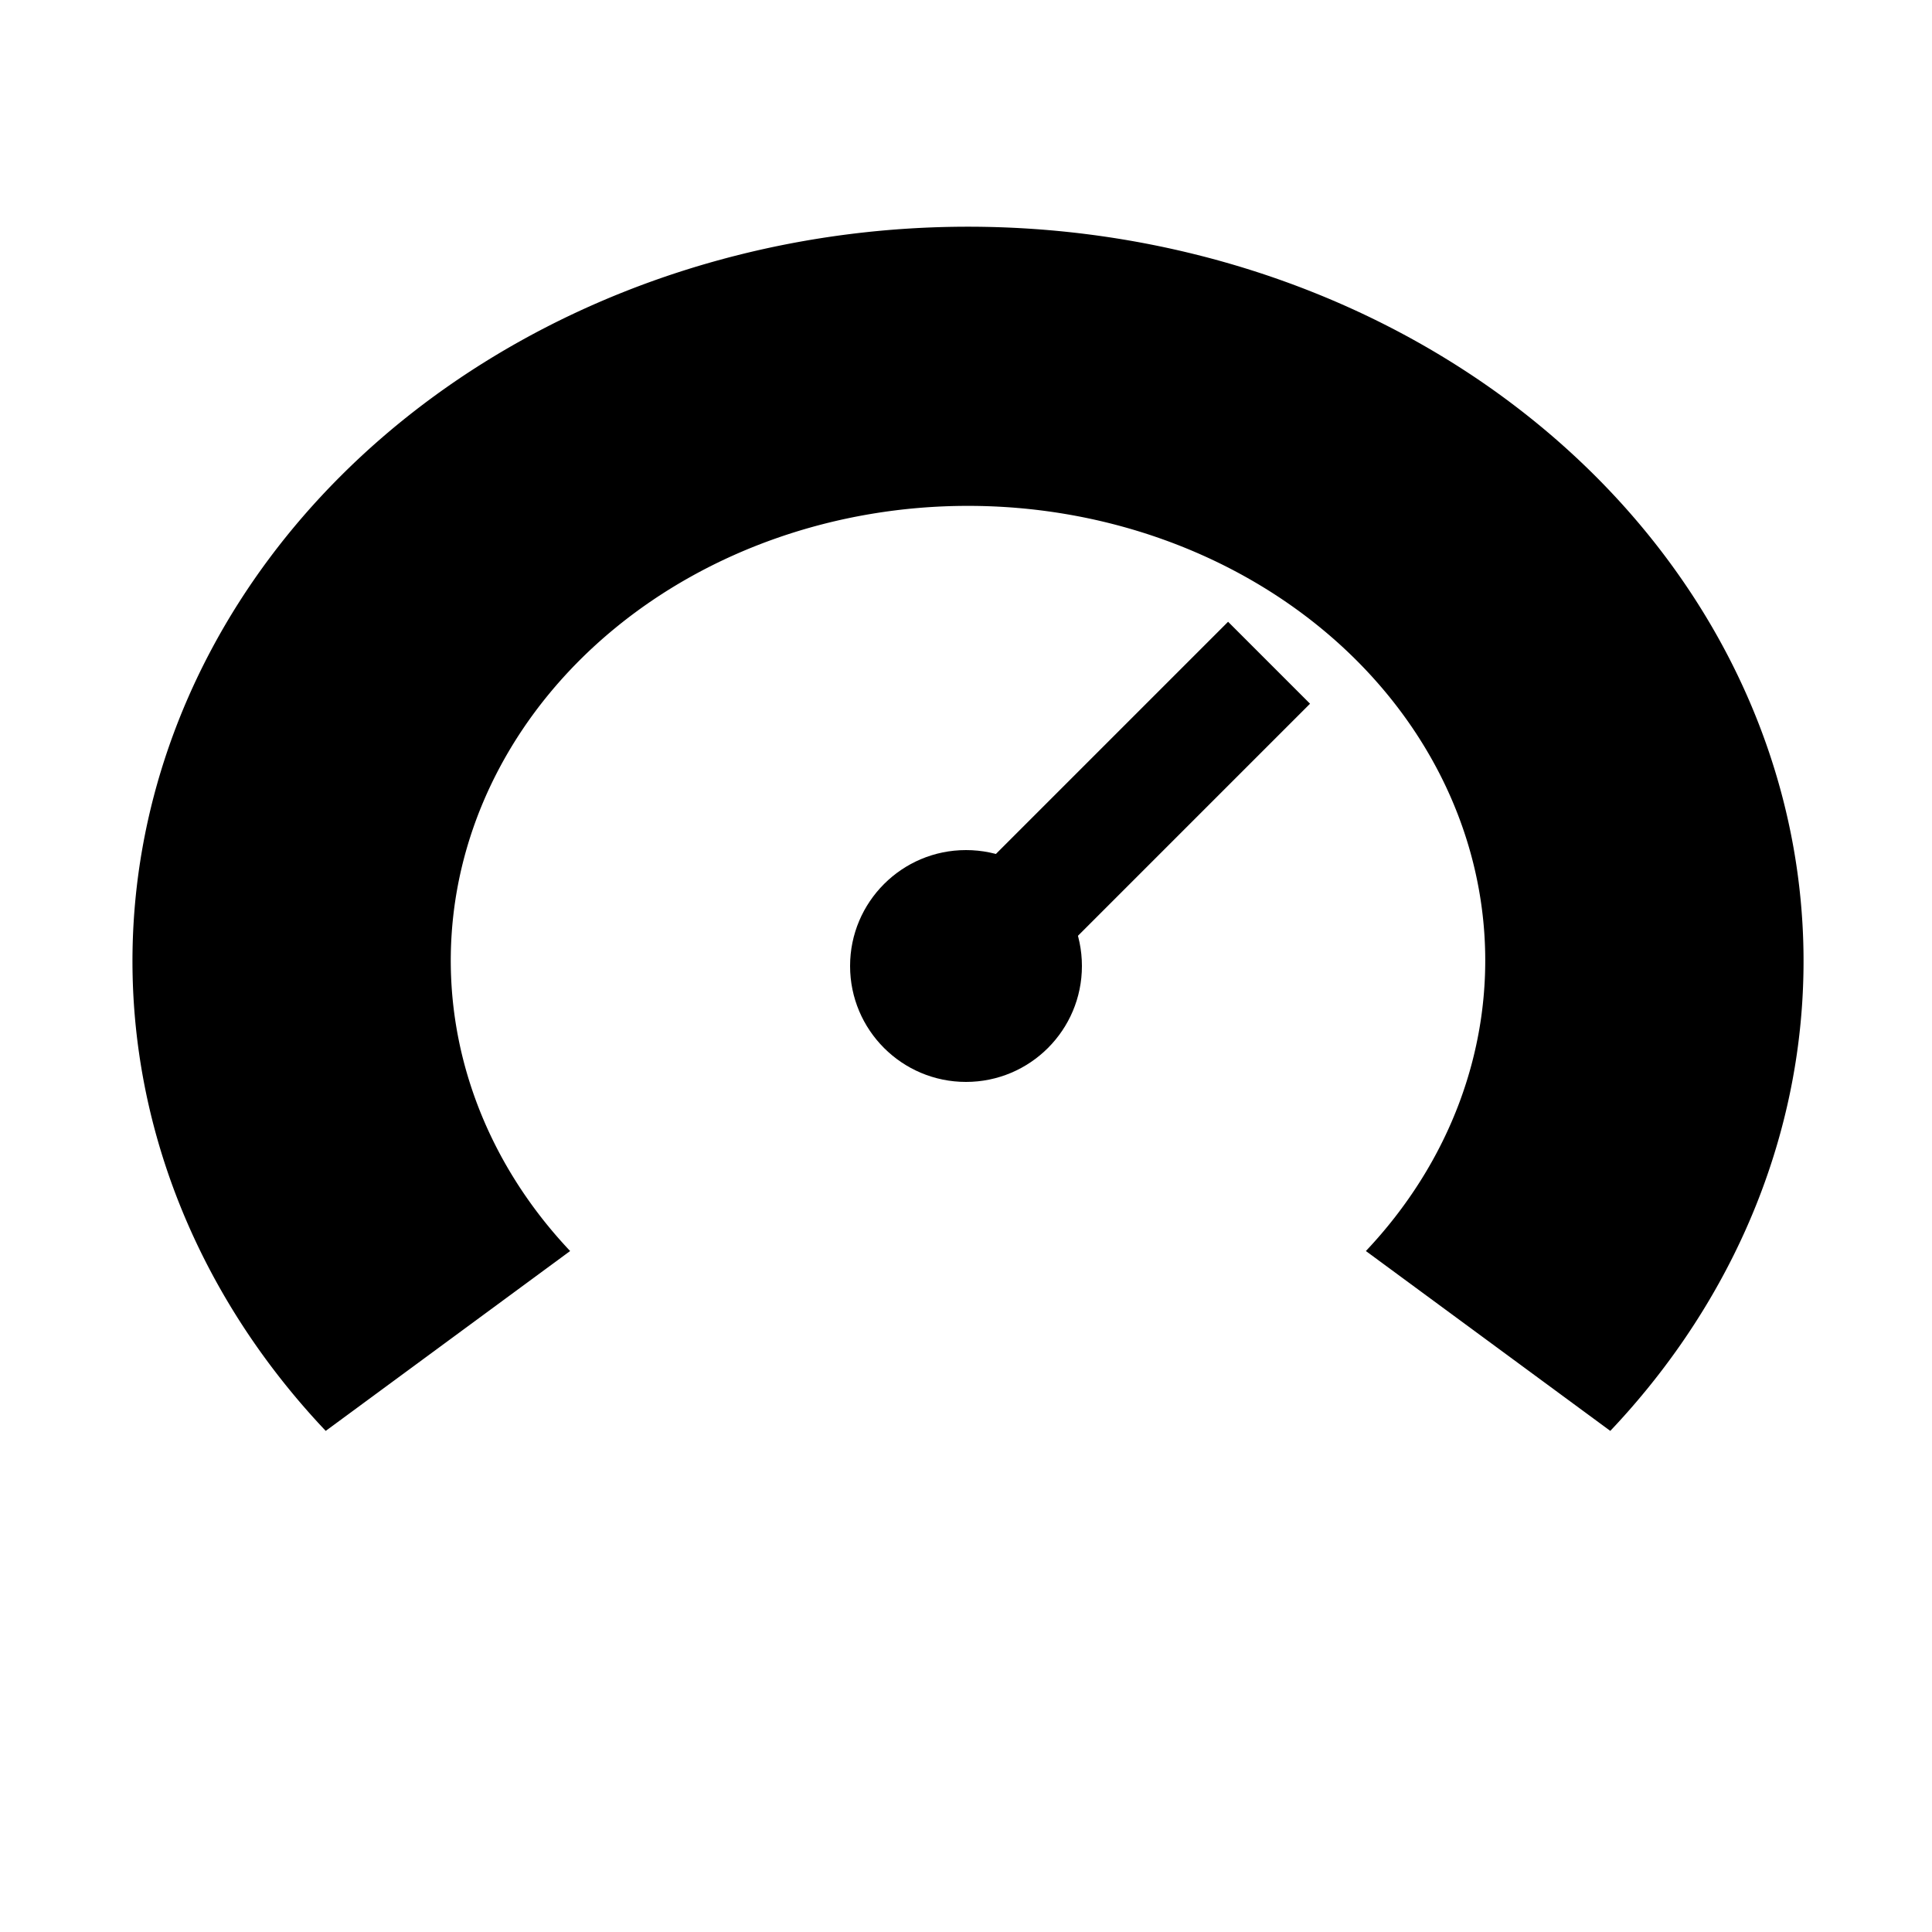 <?xml version="1.0" encoding="utf-8"?>
<svg viewBox="0 0 500 500" xmlns="http://www.w3.org/2000/svg">
  <g fill="#000">
    <circle cx="250" cy="250" r="30"/>
    <rect x="185" y="235" width="111" height="30" transform="matrix(0.707, -0.707, 0.707, 0.707, -57.592, 204.039)"/>
    <path style="" transform="matrix(1.471, 0, 0, 1.293, -71.629, -245.155)" d="M 106 476 A 147 147 0 1 1 332 476 L 289 440 A 91 91 0 1 0 149 440 Z"/>
  </g>
</svg>